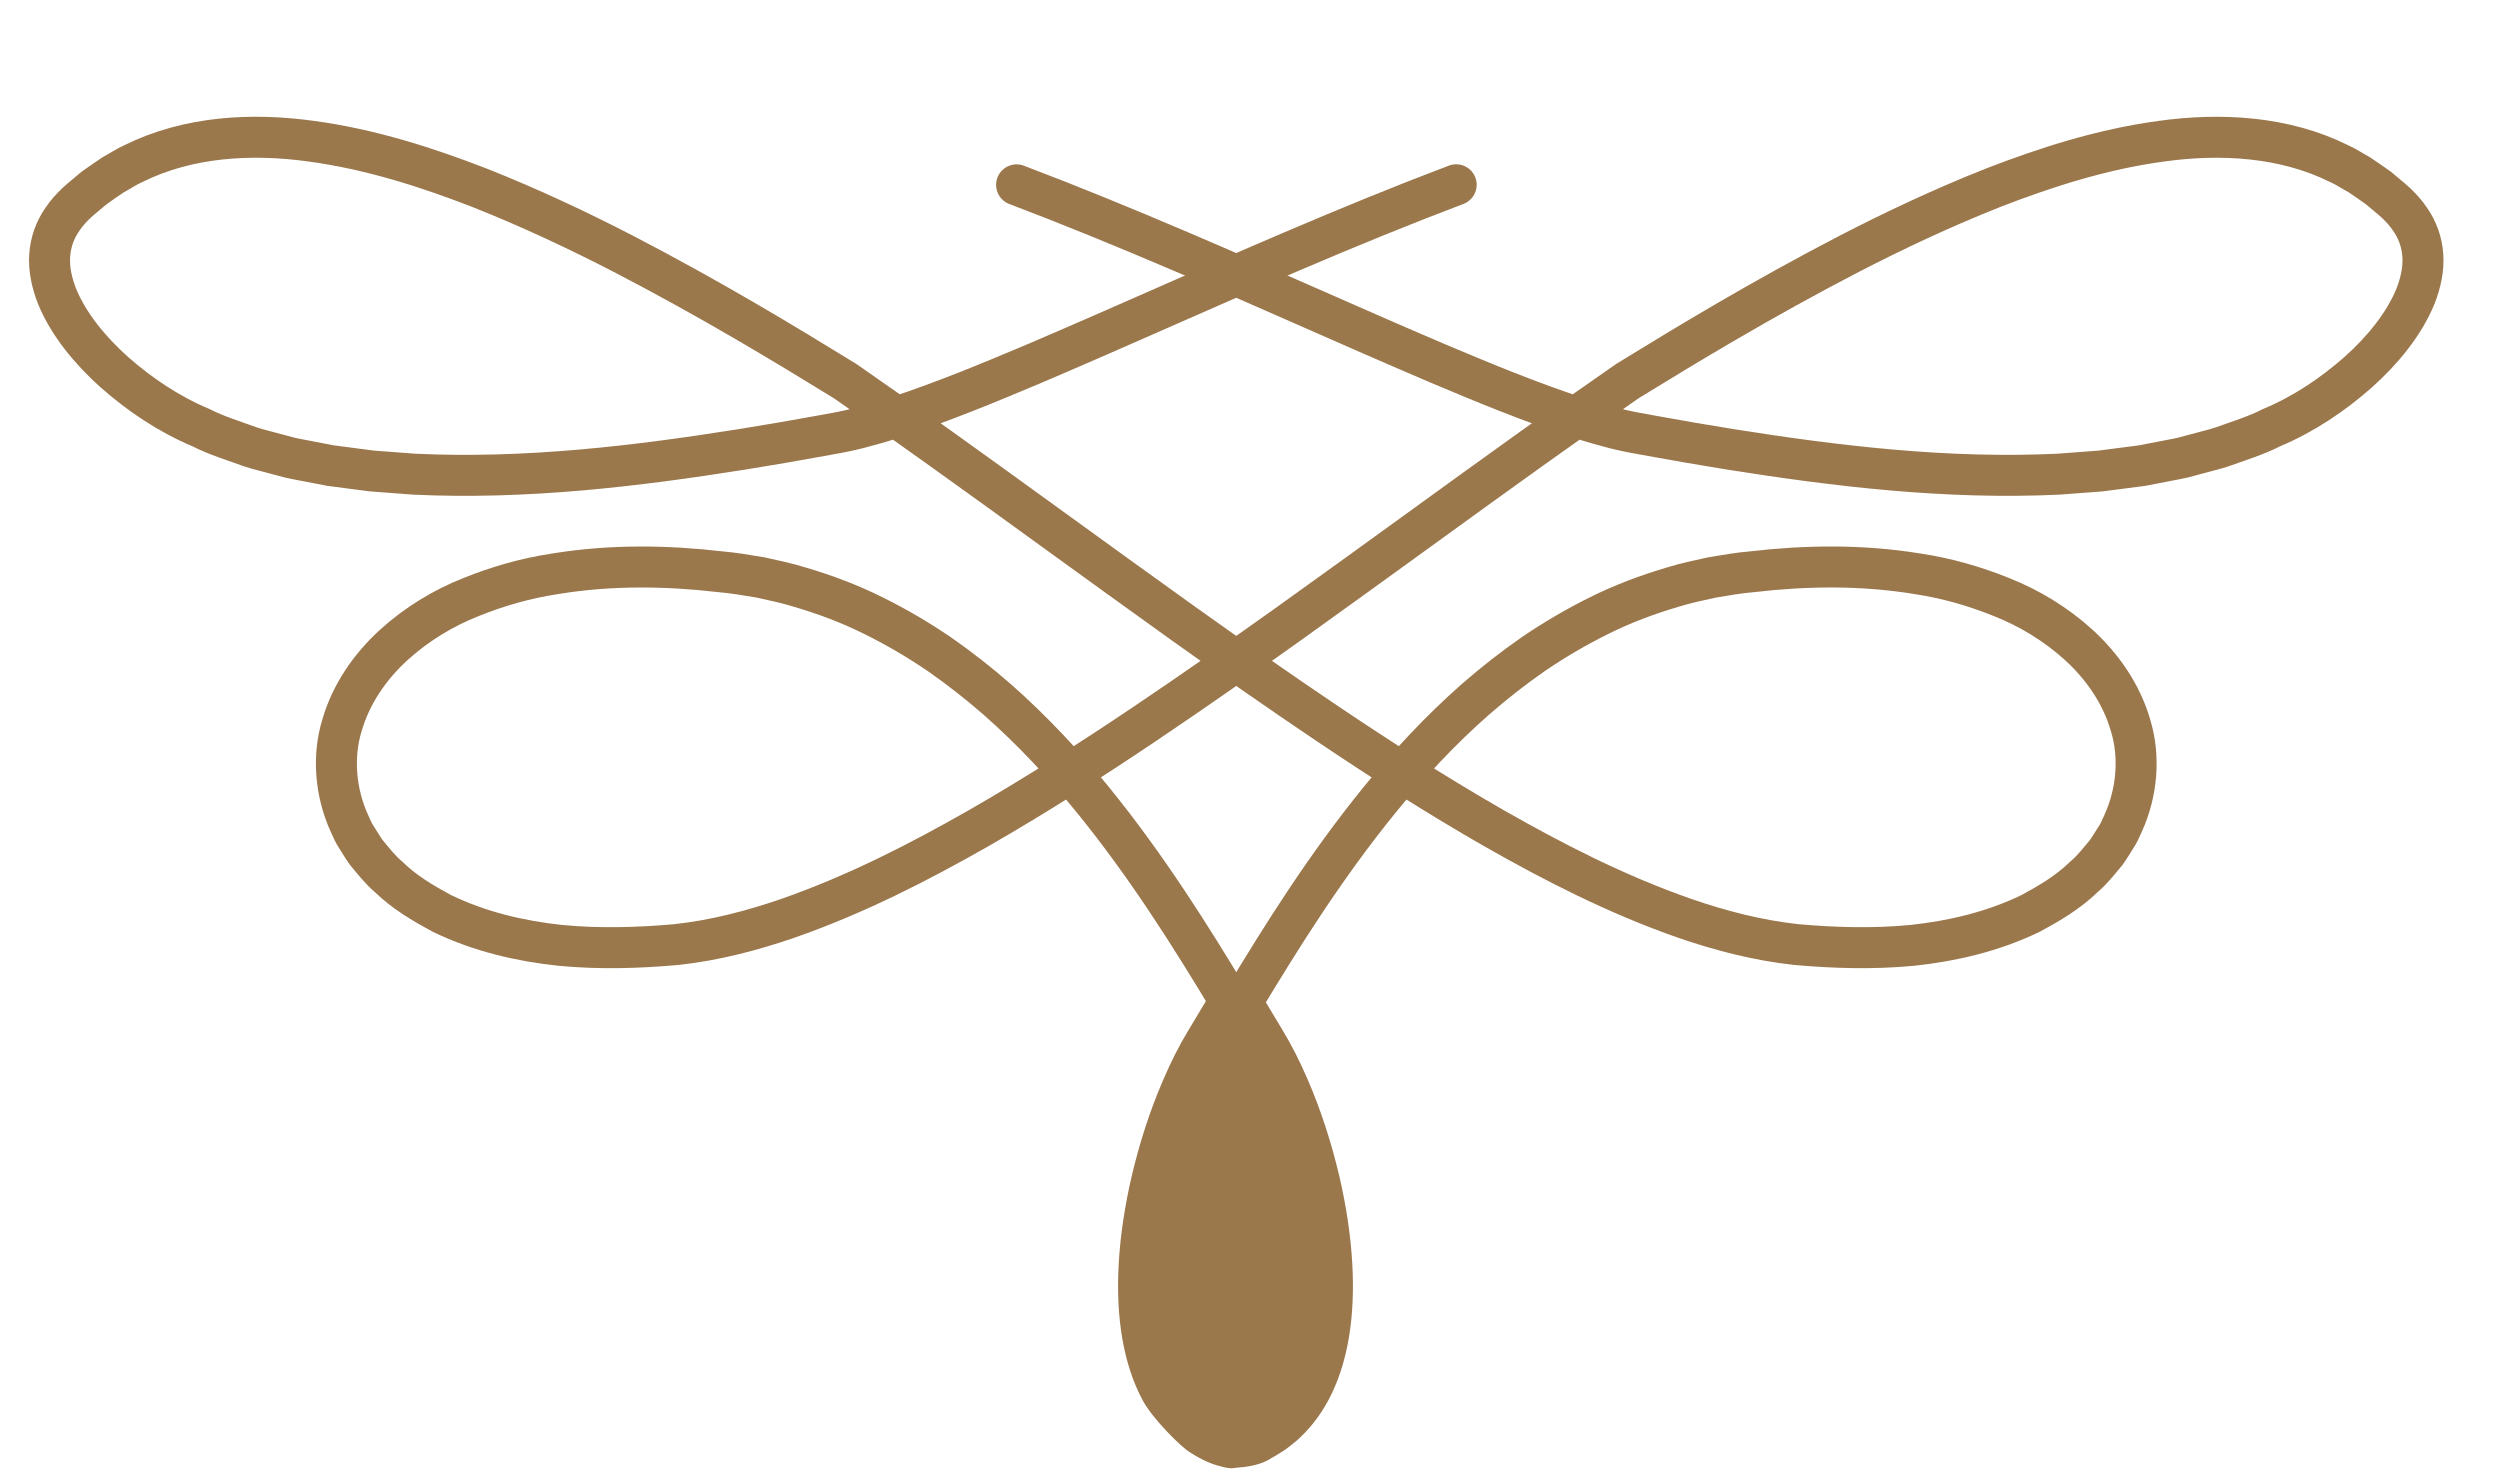 <svg xmlns:xlink="http://www.w3.org/1999/xlink" xmlns="http://www.w3.org/2000/svg" viewBox="0 0 122 72" width="122" height="72" preserveAspectRatio="xMidYMid meet" style="width: 100%; height: 100%; transform: translate3d(0px, 0px, 0px);"><defs><clipPath id="__lottie_element_48"><rect width="122" height="72" x="0" y="0"></rect></clipPath></defs><g clip-path="url(#__lottie_element_48)"><g transform="matrix(1,0,0,1,0,0)" opacity="1" style="display: block;"><g opacity="1" transform="matrix(1,0,0,1,60.293,59.704)"><path fill="#9B774C" fill-opacity="1" d=" M4.579,-2.195 C4.188,-3.841 3.702,-5.333 3.092,-6.758 C2.697,-7.676 2.299,-8.467 1.872,-9.167 C1.872,-9.167 0.882,-10.818 0.882,-10.818 C0.599,-11.293 -0.019,-11.448 -0.49,-11.163 C-0.628,-11.081 -0.728,-10.965 -0.809,-10.839 C-0.87,-10.779 -0.937,-10.725 -0.982,-10.648 C-0.982,-10.648 -1.868,-9.173 -1.868,-9.173 C-2.298,-8.467 -2.697,-7.676 -3.092,-6.757 C-3.703,-5.33 -4.191,-3.838 -4.581,-2.189 C-5.251,0.702 -5.406,3.375 -5.031,5.54 C-4.843,6.629 -4.523,7.594 -4.083,8.406 C-3.649,9.217 -2.285,10.569 -1.932,10.762 C-1.731,10.89 -1.554,10.995 -1.398,11.068 C-0.944,11.31 -0.447,11.411 -0.35,11.43 C-0.288,11.441 -0.226,11.447 -0.165,11.447 C-0.109,11.447 -0.06,11.428 -0.006,11.419 C-0.004,11.419 -0.003,11.419 -0.001,11.419 C0.023,11.419 0.048,11.419 0.072,11.417 C0.872,11.361 1.283,11.171 1.499,11.018 C1.626,10.952 1.759,10.872 1.885,10.79 C2.115,10.663 2.314,10.5 2.508,10.344 C2.508,10.344 2.637,10.24 2.637,10.24 C3.221,9.724 3.707,9.107 4.081,8.409 C4.522,7.594 4.843,6.629 5.031,5.54 C5.406,3.376 5.25,0.703 4.579,-2.195z" stroke="#9B774C"></path></g></g><g class="linea" transform="matrix(1,0,0,1,0,0)" opacity="1" style="display: block;"><g opacity="1" transform="matrix(1,0,0,1,53.412,37.312)"><path stroke-linecap="round" stroke-linejoin="miter" fill-opacity="0" stroke-miterlimit="10" stroke="#9B774C" stroke-opacity="1" stroke-width="2" d=" M17.65,-28.295 C15.093,-27.329 12.413,-26.232 9.62,-25.039 C5.657,-23.352 1.471,-21.449 -2.953,-19.563 C-5.165,-18.63 -7.442,-17.686 -9.782,-16.922 C-10.367,-16.73 -10.955,-16.562 -11.541,-16.411 C-11.835,-16.339 -12.127,-16.271 -12.417,-16.216 C-12.417,-16.216 -13.356,-16.044 -13.356,-16.044 C-14.626,-15.814 -15.905,-15.59 -17.198,-15.384 C-22.358,-14.564 -27.747,-13.915 -33.194,-14.172 C-33.654,-14.207 -34.113,-14.241 -34.571,-14.276 C-34.571,-14.276 -35.257,-14.327 -35.257,-14.327 C-35.257,-14.327 -35.934,-14.415 -35.934,-14.415 C-36.385,-14.474 -36.835,-14.533 -37.284,-14.591 C-37.726,-14.677 -38.167,-14.761 -38.606,-14.846 C-38.825,-14.891 -39.048,-14.925 -39.264,-14.978 C-39.264,-14.978 -39.906,-15.15 -39.906,-15.15 C-40.331,-15.269 -40.765,-15.365 -41.181,-15.501 C-42,-15.8 -42.839,-16.051 -43.602,-16.441 C-45.183,-17.105 -46.582,-18.052 -47.819,-19.138 C-49.038,-20.227 -50.071,-21.499 -50.625,-22.847 C-50.889,-23.519 -51.032,-24.201 -50.987,-24.843 C-50.943,-25.484 -50.736,-26.091 -50.35,-26.634 C-50.169,-26.909 -49.933,-27.163 -49.683,-27.405 C-49.418,-27.65 -49.104,-27.893 -48.82,-28.138 C-48.51,-28.354 -48.205,-28.579 -47.89,-28.782 C-47.559,-28.96 -47.248,-29.174 -46.907,-29.326 C-44.216,-30.663 -41.11,-30.822 -38.226,-30.422 C-35.321,-30.03 -32.586,-29.144 -30.055,-28.166 C-27.526,-27.165 -25.185,-26.056 -23.027,-24.944 C-18.714,-22.707 -15.099,-20.515 -12.17,-18.714 C-9.344,-16.761 -5.921,-14.299 -1.981,-11.441 C1.966,-8.591 6.417,-5.326 11.446,-1.943 C13.962,-0.254 16.628,1.46 19.49,3.103 C22.357,4.734 25.416,6.321 28.822,7.51 C30.526,8.094 32.327,8.573 34.239,8.782 C36.091,8.946 37.991,9.007 39.924,8.82 C41.853,8.613 43.822,8.161 45.68,7.263 C46.589,6.773 47.501,6.239 48.275,5.487 C48.686,5.144 49.02,4.708 49.369,4.291 C49.53,4.07 49.669,3.831 49.817,3.599 C49.974,3.372 50.087,3.118 50.198,2.862 C50.874,1.376 51.032,-0.375 50.558,-1.92 C50.107,-3.474 49.166,-4.801 48.047,-5.826 C46.921,-6.851 45.627,-7.633 44.281,-8.167 C42.938,-8.712 41.558,-9.1 40.18,-9.308 C37.423,-9.762 34.7,-9.712 32.101,-9.412 C31.454,-9.358 30.793,-9.243 30.139,-9.133 C29.491,-8.991 28.846,-8.856 28.221,-8.662 C26.968,-8.293 25.758,-7.836 24.628,-7.272 C23.495,-6.712 22.426,-6.079 21.419,-5.396 C20.42,-4.702 19.483,-3.962 18.6,-3.195 C16.844,-1.65 15.316,0.007 13.949,1.676 C11.225,5.027 9.122,8.411 7.258,11.495 C6.796,12.267 6.344,13.02 5.904,13.754 C5.444,14.511 5.07,15.285 4.744,16.042 C4.095,17.56 3.644,19.041 3.311,20.443 C2.662,23.249 2.523,25.769 2.872,27.776 C3.045,28.778 3.34,29.647 3.715,30.339 C4.088,31.035 5.335,32.221 5.516,32.321 C5.689,32.431 5.833,32.524 5.962,32.577 C6.307,32.771 6.751,32.854 6.751,32.854" fill="#9B774C"></path></g></g><g class="linea" transform="matrix(1,0,0,1,0,0)" opacity="1" style="display: block;"><g opacity="1" transform="matrix(1,0,0,1,67.247,37.299)"><path stroke-linecap="round" stroke-linejoin="miter" fill-opacity="0" stroke-miterlimit="10" stroke="#9B774C" stroke-opacity="1" stroke-width="2" d=" M-17.638,-28.278 C-15.085,-27.312 -12.409,-26.216 -9.62,-25.025 C-5.657,-23.338 -1.471,-21.435 2.953,-19.549 C5.165,-18.616 7.442,-17.673 9.782,-16.909 C10.367,-16.717 10.955,-16.549 11.541,-16.398 C11.835,-16.326 12.127,-16.257 12.417,-16.202 C12.417,-16.202 13.356,-16.031 13.356,-16.031 C14.626,-15.801 15.905,-15.576 17.198,-15.37 C22.358,-14.55 27.747,-13.902 33.194,-14.159 C33.654,-14.194 34.113,-14.227 34.571,-14.262 C34.571,-14.262 35.257,-14.314 35.257,-14.314 C35.257,-14.314 35.934,-14.402 35.934,-14.402 C36.385,-14.461 36.835,-14.519 37.284,-14.577 C37.726,-14.663 38.167,-14.748 38.606,-14.833 C38.825,-14.878 39.048,-14.912 39.264,-14.965 C39.264,-14.965 39.906,-15.137 39.906,-15.137 C40.331,-15.256 40.765,-15.352 41.181,-15.488 C42,-15.787 42.839,-16.038 43.602,-16.428 C45.183,-17.092 46.582,-18.038 47.819,-19.124 C49.038,-20.213 50.071,-21.485 50.625,-22.833 C50.889,-23.505 51.032,-24.187 50.987,-24.829 C50.943,-25.47 50.736,-26.077 50.35,-26.62 C50.169,-26.895 49.933,-27.149 49.683,-27.391 C49.418,-27.636 49.104,-27.879 48.82,-28.124 C48.51,-28.34 48.205,-28.565 47.89,-28.768 C47.559,-28.946 47.248,-29.16 46.907,-29.312 C44.216,-30.649 41.11,-30.808 38.226,-30.408 C35.321,-30.016 32.586,-29.13 30.055,-28.152 C27.526,-27.151 25.185,-26.042 23.027,-24.93 C18.714,-22.693 15.099,-20.502 12.17,-18.701 C9.344,-16.748 5.921,-14.286 1.981,-11.428 C-1.966,-8.578 -6.417,-5.313 -11.446,-1.93 C-13.962,-0.241 -16.628,1.474 -19.49,3.117 C-22.357,4.748 -25.416,6.334 -28.822,7.523 C-30.526,8.107 -32.327,8.587 -34.239,8.796 C-36.091,8.96 -37.991,9.02 -39.924,8.833 C-41.853,8.626 -43.822,8.175 -45.68,7.277 C-46.589,6.787 -47.501,6.253 -48.275,5.501 C-48.686,5.158 -49.02,4.722 -49.369,4.305 C-49.53,4.084 -49.669,3.845 -49.817,3.613 C-49.974,3.386 -50.087,3.132 -50.198,2.876 C-50.874,1.39 -51.032,-0.361 -50.558,-1.906 C-50.107,-3.46 -49.166,-4.787 -48.047,-5.812 C-46.921,-6.837 -45.627,-7.62 -44.281,-8.154 C-42.938,-8.699 -41.558,-9.086 -40.18,-9.294 C-37.423,-9.748 -34.7,-9.698 -32.101,-9.398 C-31.454,-9.344 -30.793,-9.23 -30.139,-9.12 C-29.491,-8.978 -28.846,-8.842 -28.221,-8.648 C-26.968,-8.279 -25.758,-7.822 -24.628,-7.258 C-23.495,-6.698 -22.426,-6.066 -21.419,-5.383 C-20.42,-4.689 -19.483,-3.949 -18.6,-3.182 C-16.844,-1.637 -15.316,0.02 -13.949,1.689 C-11.225,5.04 -9.122,8.424 -7.258,11.508 C-6.796,12.28 -6.344,13.034 -5.904,13.768 C-5.444,14.525 -5.07,15.298 -4.744,16.055 C-4.095,17.573 -3.644,19.054 -3.311,20.456 C-2.661,23.262 -2.523,25.783 -2.872,27.79 C-3.045,28.792 -3.34,29.661 -3.715,30.353 C-4.088,31.049 -4.54,31.555 -4.943,31.911 C-5.155,32.08 -5.335,32.235 -5.516,32.335 C-5.689,32.445 -5.833,32.537 -5.962,32.59 C-6.14,32.784 -6.918,32.84 -6.918,32.84" fill="#9B774C"></path></g></g></g></svg>